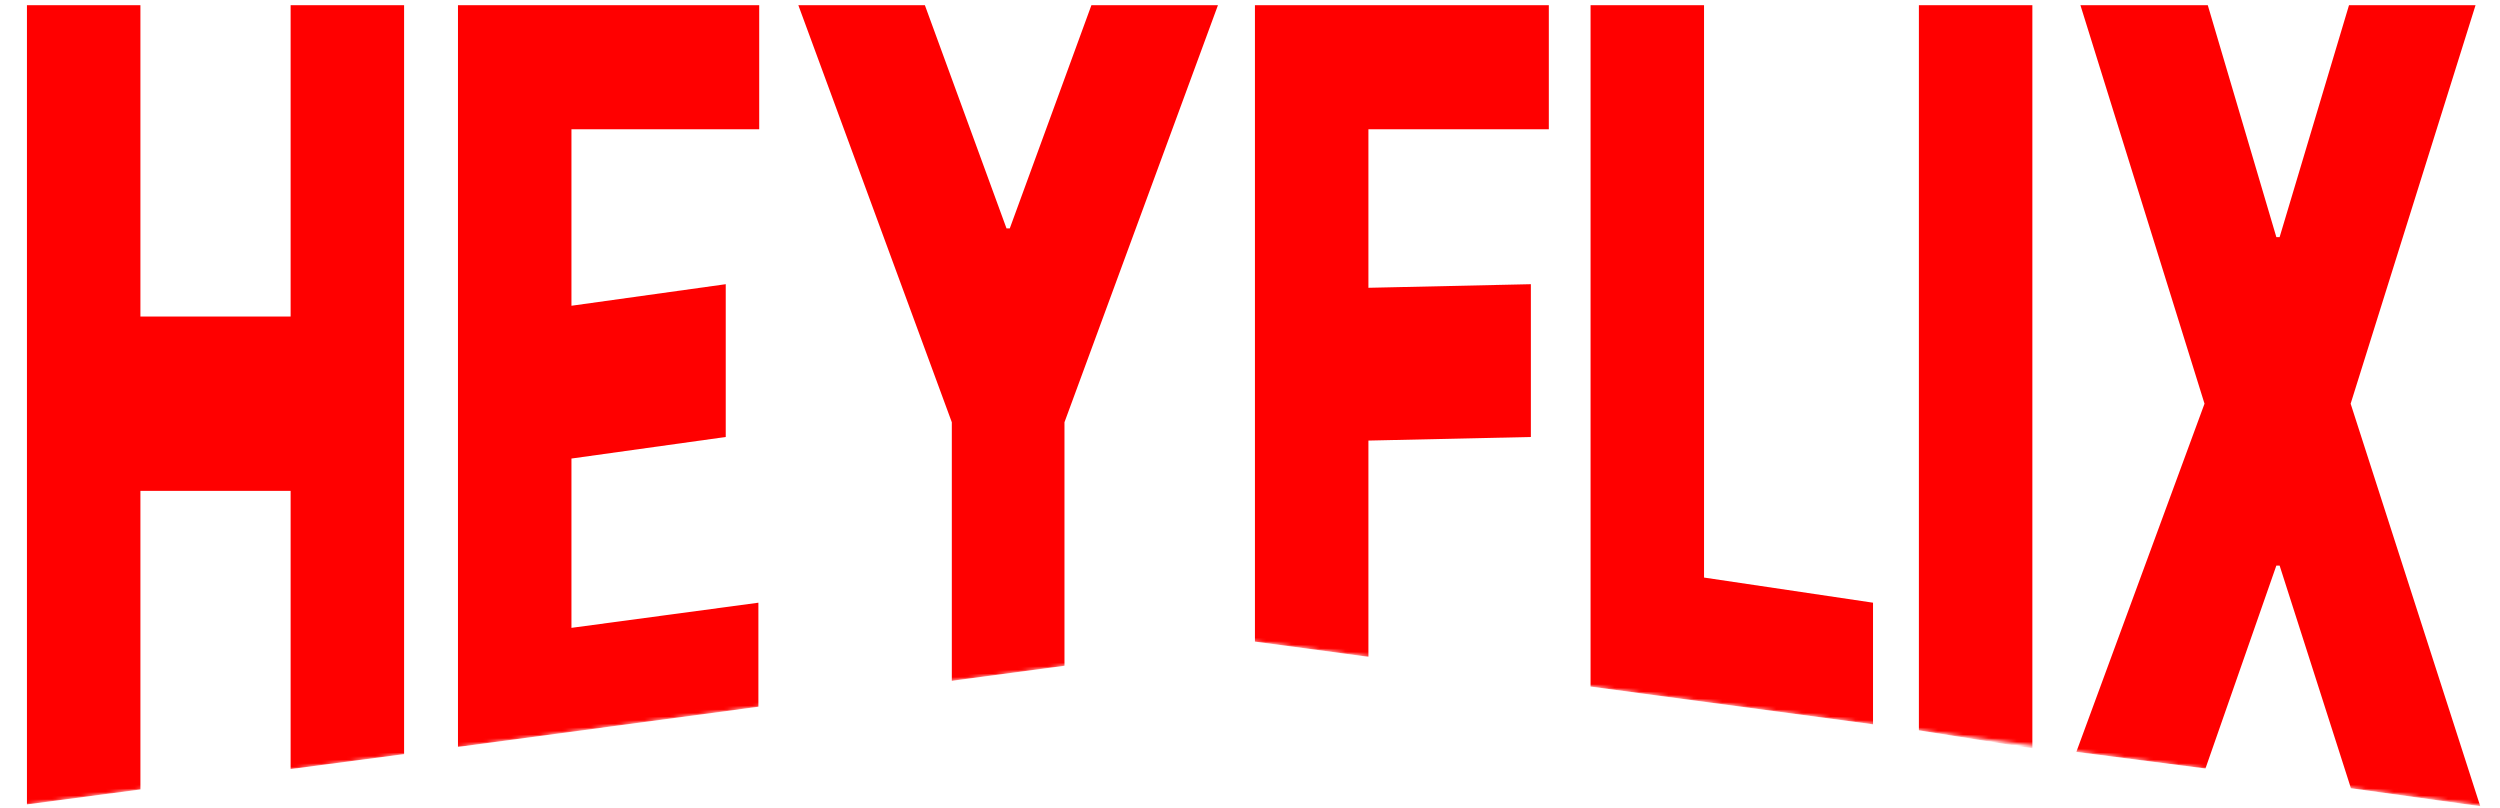 <svg width="696" height="225" viewBox="0 0 696 225" fill="none" xmlns="http://www.w3.org/2000/svg">
<mask id="mask0_8_78" style="mask-type:alpha" maskUnits="userSpaceOnUse" x="0" y="0" width="696" height="225">
<path d="M0 0H696V225L348 178.448L0 225V0Z" fill="#D9D9D9"/>
</mask>
<g mask="url(#mask0_8_78)">
<path d="M7.5 223.948V1.448H39.091V88.12H80.909V1.448H112.5V209.948L80.909 214.1V136.656H39.091V219.785L7.5 223.948Z" fill="#FF0000"/>
<path d="M127.5 207.948V1.448H211.364V35.984H159.091V85.12L202.045 79.12V121.656L159.091 127.656V174.792L211.136 167.792V196.756L127.5 207.948Z" fill="#FF0000"/>
<path d="M222.259 1.448H257.486L280.213 63.587H281.122L303.849 1.448H339.077L296.349 117.557V185.354L264.986 189.539V117.557L222.259 1.448Z" fill="#FF0000"/>
<path d="M349.375 178.621V1.448H431.193V35.984H380.966V80.12L426.193 79.12V121.656L380.966 122.656V182.855L349.375 178.621Z" fill="#FF0000"/>
<path d="M442.813 191.149V1.448H474.403V160.792L521.449 167.792V201.653L442.813 191.149Z" fill="#FF0000"/>
<path d="M565.81 1.448V208.328L534.219 203.328V1.448H565.81Z" fill="#FF0000"/>
<path d="M614.645 1.448L633.736 66.019H634.645L653.963 1.448H689.19L654.418 112.388L690.5 224.448L654.5 219.448L634.645 157.457H633.736L614 213.948L578.054 209.328L613.736 112.388L579.19 1.448H614.645Z" fill="#FF0000"/>
</g>
</svg>
